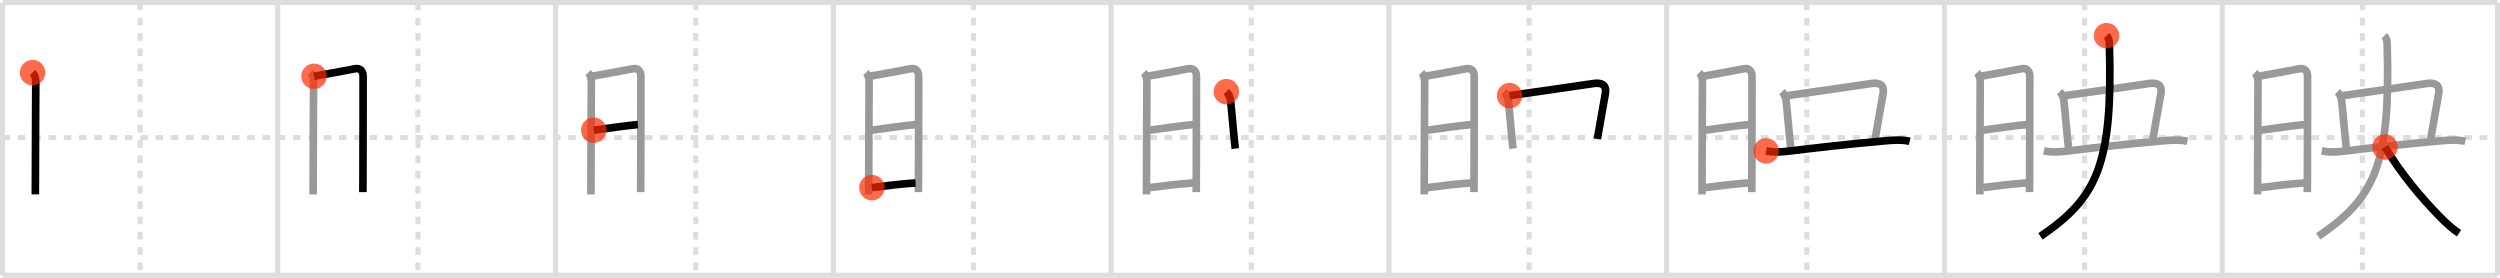 <svg width="981px" height="109px" viewBox="0 0 981 109" xmlns="http://www.w3.org/2000/svg" xmlns:xlink="http://www.w3.org/1999/xlink" xml:space="preserve" version="1.1"  baseProfile="full">
<line x1="1" y1="1" x2="980" y2="1" style="stroke:#ddd;stroke-width:2" />
<line x1="1" y1="1" x2="1" y2="108" style="stroke:#ddd;stroke-width:2" />
<line x1="1" y1="108" x2="980" y2="108" style="stroke:#ddd;stroke-width:2" />
<line x1="980" y1="1" x2="980" y2="108" style="stroke:#ddd;stroke-width:2" />
<line x1="109" y1="1" x2="109" y2="108" style="stroke:#ddd;stroke-width:2" />
<line x1="218" y1="1" x2="218" y2="108" style="stroke:#ddd;stroke-width:2" />
<line x1="327" y1="1" x2="327" y2="108" style="stroke:#ddd;stroke-width:2" />
<line x1="436" y1="1" x2="436" y2="108" style="stroke:#ddd;stroke-width:2" />
<line x1="545" y1="1" x2="545" y2="108" style="stroke:#ddd;stroke-width:2" />
<line x1="654" y1="1" x2="654" y2="108" style="stroke:#ddd;stroke-width:2" />
<line x1="763" y1="1" x2="763" y2="108" style="stroke:#ddd;stroke-width:2" />
<line x1="872" y1="1" x2="872" y2="108" style="stroke:#ddd;stroke-width:2" />
<line x1="1" y1="54" x2="980" y2="54" style="stroke:#ddd;stroke-width:2;stroke-dasharray:3 3" />
<line x1="55" y1="1" x2="55" y2="108" style="stroke:#ddd;stroke-width:2;stroke-dasharray:3 3" />
<line x1="164" y1="1" x2="164" y2="108" style="stroke:#ddd;stroke-width:2;stroke-dasharray:3 3" />
<line x1="273" y1="1" x2="273" y2="108" style="stroke:#ddd;stroke-width:2;stroke-dasharray:3 3" />
<line x1="382" y1="1" x2="382" y2="108" style="stroke:#ddd;stroke-width:2;stroke-dasharray:3 3" />
<line x1="491" y1="1" x2="491" y2="108" style="stroke:#ddd;stroke-width:2;stroke-dasharray:3 3" />
<line x1="600" y1="1" x2="600" y2="108" style="stroke:#ddd;stroke-width:2;stroke-dasharray:3 3" />
<line x1="709" y1="1" x2="709" y2="108" style="stroke:#ddd;stroke-width:2;stroke-dasharray:3 3" />
<line x1="818" y1="1" x2="818" y2="108" style="stroke:#ddd;stroke-width:2;stroke-dasharray:3 3" />
<line x1="927" y1="1" x2="927" y2="108" style="stroke:#ddd;stroke-width:2;stroke-dasharray:3 3" />
<path d="M12.77,28.5c0.81,0.81,1.27,2.15,1.27,3.62c0,1.21-0.16,29.47-0.16,39.88c0,1.43-0.01,3.12-0.01,4.29" style="fill:none;stroke:black;stroke-width:3" />
<circle cx="12.77" cy="28.5" r="5" stroke-width="0" fill="#FF2A00" opacity="0.7" />
<path d="M121.77,28.5c0.81,0.81,1.27,2.15,1.27,3.62c0,1.21-0.16,29.47-0.16,39.88c0,1.43-0.01,3.12-0.01,4.29" style="fill:none;stroke:#999;stroke-width:3" />
<path d="M123.22,29.93c2.53-0.43,14.67-2.63,16-2.93c2.15-0.5,3.28,1,3.26,2.87c-0.02,1.77,0.02,29.21-0.06,40.63c-0.02,2.84-0.03,4.68-0.03,4.9" style="fill:none;stroke:black;stroke-width:3" />
<circle cx="123.22" cy="29.93" r="5" stroke-width="0" fill="#FF2A00" opacity="0.7" />
<path d="M230.77,28.5c0.81,0.81,1.27,2.15,1.27,3.62c0,1.21-0.16,29.47-0.16,39.88c0,1.43-0.01,3.12-0.01,4.29" style="fill:none;stroke:#999;stroke-width:3" />
<path d="M232.22,29.93c2.53-0.43,14.67-2.63,16-2.93c2.15-0.5,3.28,1,3.26,2.87c-0.02,1.77,0.02,29.21-0.06,40.63c-0.02,2.84-0.03,4.68-0.03,4.9" style="fill:none;stroke:#999;stroke-width:3" />
<path d="M232.99,51.09c3.39-0.47,14.01-1.97,17.29-2.2" style="fill:none;stroke:black;stroke-width:3" />
<circle cx="232.99" cy="51.09" r="5" stroke-width="0" fill="#FF2A00" opacity="0.7" />
<path d="M339.77,28.5c0.81,0.81,1.27,2.15,1.27,3.62c0,1.21-0.16,29.47-0.16,39.88c0,1.43-0.01,3.12-0.01,4.29" style="fill:none;stroke:#999;stroke-width:3" />
<path d="M341.22,29.93c2.53-0.43,14.67-2.63,16-2.93c2.15-0.5,3.28,1,3.26,2.87c-0.02,1.77,0.02,29.21-0.06,40.63c-0.02,2.84-0.03,4.68-0.03,4.9" style="fill:none;stroke:#999;stroke-width:3" />
<path d="M341.99,51.09c3.39-0.47,14.01-1.97,17.29-2.2" style="fill:none;stroke:#999;stroke-width:3" />
<path d="M342.14,73.62c4.61-0.62,11.61-1.49,17.12-1.83" style="fill:none;stroke:black;stroke-width:3" />
<circle cx="342.14" cy="73.62" r="5" stroke-width="0" fill="#FF2A00" opacity="0.7" />
<path d="M448.77,28.5c0.81,0.81,1.27,2.15,1.27,3.62c0,1.21-0.16,29.47-0.16,39.88c0,1.43-0.01,3.12-0.01,4.29" style="fill:none;stroke:#999;stroke-width:3" />
<path d="M450.22,29.93c2.53-0.43,14.67-2.63,16-2.93c2.15-0.5,3.28,1,3.26,2.87c-0.02,1.77,0.02,29.21-0.06,40.63c-0.02,2.84-0.03,4.68-0.03,4.9" style="fill:none;stroke:#999;stroke-width:3" />
<path d="M450.99,51.09c3.39-0.47,14.01-1.97,17.29-2.2" style="fill:none;stroke:#999;stroke-width:3" />
<path d="M451.14,73.62c4.61-0.62,11.61-1.49,17.12-1.83" style="fill:none;stroke:#999;stroke-width:3" />
<path d="M481.21,35.97c0.91,0.91,1.39,1.97,1.62,3.28c0.23,1.31,1.42,15.37,1.89,19.06" style="fill:none;stroke:black;stroke-width:3" />
<circle cx="481.21" cy="35.97" r="5" stroke-width="0" fill="#FF2A00" opacity="0.7" />
<path d="M557.77,28.5c0.81,0.81,1.27,2.15,1.27,3.62c0,1.21-0.16,29.47-0.16,39.88c0,1.43-0.01,3.12-0.01,4.29" style="fill:none;stroke:#999;stroke-width:3" />
<path d="M559.22,29.93c2.53-0.43,14.67-2.63,16-2.93c2.15-0.5,3.28,1,3.26,2.87c-0.02,1.77,0.02,29.21-0.06,40.63c-0.02,2.84-0.03,4.68-0.03,4.9" style="fill:none;stroke:#999;stroke-width:3" />
<path d="M559.99,51.09c3.39-0.47,14.01-1.97,17.29-2.2" style="fill:none;stroke:#999;stroke-width:3" />
<path d="M560.14,73.62c4.61-0.62,11.61-1.49,17.12-1.83" style="fill:none;stroke:#999;stroke-width:3" />
<path d="M590.21,35.97c0.91,0.91,1.39,1.97,1.62,3.28c0.23,1.31,1.42,15.37,1.89,19.06" style="fill:none;stroke:#999;stroke-width:3" />
<path d="M592.36,37.52c3.15-0.44,28.7-4.08,32.96-4.75c3.3-0.52,5.17,0.73,4.64,3.87c-0.34,1.99-2.78,15.44-3.15,17.86" style="fill:none;stroke:black;stroke-width:3" />
<circle cx="592.36" cy="37.52" r="5" stroke-width="0" fill="#FF2A00" opacity="0.7" />
<path d="M666.77,28.5c0.81,0.81,1.27,2.15,1.27,3.62c0,1.21-0.16,29.47-0.16,39.88c0,1.43-0.01,3.12-0.01,4.29" style="fill:none;stroke:#999;stroke-width:3" />
<path d="M668.22,29.93c2.53-0.43,14.67-2.63,16-2.93c2.15-0.5,3.28,1,3.26,2.87c-0.02,1.77,0.02,29.21-0.06,40.63c-0.02,2.84-0.03,4.68-0.03,4.9" style="fill:none;stroke:#999;stroke-width:3" />
<path d="M668.99,51.09c3.39-0.47,14.01-1.97,17.29-2.2" style="fill:none;stroke:#999;stroke-width:3" />
<path d="M669.14,73.62c4.61-0.62,11.61-1.49,17.12-1.83" style="fill:none;stroke:#999;stroke-width:3" />
<path d="M699.21,35.97c0.91,0.91,1.39,1.97,1.62,3.28c0.23,1.31,1.42,15.37,1.89,19.06" style="fill:none;stroke:#999;stroke-width:3" />
<path d="M701.36,37.52c3.15-0.44,28.7-4.08,32.96-4.75c3.3-0.52,5.17,0.73,4.64,3.87c-0.34,1.99-2.78,15.44-3.15,17.86" style="fill:none;stroke:#999;stroke-width:3" />
<path d="M693.02,59.2c3.23,0.67,6.03,0.44,8.98,0.09c9.63-1.17,23.38-2.79,37.76-4.04c3.17-0.28,6.62-0.5,9.61,0.19" style="fill:none;stroke:black;stroke-width:3" />
<circle cx="693.02" cy="59.2" r="5" stroke-width="0" fill="#FF2A00" opacity="0.7" />
<path d="M775.77,28.5c0.81,0.81,1.27,2.15,1.27,3.62c0,1.21-0.16,29.47-0.16,39.88c0,1.43-0.01,3.12-0.01,4.29" style="fill:none;stroke:#999;stroke-width:3" />
<path d="M777.22,29.93c2.53-0.43,14.67-2.63,16-2.93c2.15-0.5,3.28,1,3.26,2.87c-0.02,1.77,0.02,29.21-0.06,40.63c-0.02,2.84-0.03,4.68-0.03,4.9" style="fill:none;stroke:#999;stroke-width:3" />
<path d="M777.99,51.09c3.39-0.47,14.01-1.97,17.29-2.2" style="fill:none;stroke:#999;stroke-width:3" />
<path d="M778.14,73.62c4.61-0.62,11.61-1.49,17.12-1.83" style="fill:none;stroke:#999;stroke-width:3" />
<path d="M808.21,35.97c0.91,0.91,1.39,1.97,1.62,3.28c0.23,1.31,1.42,15.37,1.89,19.06" style="fill:none;stroke:#999;stroke-width:3" />
<path d="M810.36,37.52c3.15-0.44,28.7-4.08,32.96-4.75c3.3-0.52,5.17,0.73,4.64,3.87c-0.34,1.99-2.78,15.44-3.15,17.86" style="fill:none;stroke:#999;stroke-width:3" />
<path d="M802.02,59.2c3.23,0.67,6.03,0.44,8.98,0.09c9.63-1.17,23.38-2.79,37.76-4.04c3.17-0.28,6.62-0.5,9.61,0.19" style="fill:none;stroke:#999;stroke-width:3" />
<path d="M826.59,14c0.95,0.95,1.1,2.25,1.14,3.69c1.39,47.19-4.98,60.06-27.06,75.06" style="fill:none;stroke:black;stroke-width:3" />
<circle cx="826.59" cy="14.0" r="5" stroke-width="0" fill="#FF2A00" opacity="0.7" />
<path d="M884.77,28.5c0.81,0.81,1.27,2.15,1.27,3.62c0,1.21-0.16,29.47-0.16,39.88c0,1.43-0.01,3.12-0.01,4.29" style="fill:none;stroke:#999;stroke-width:3" />
<path d="M886.22,29.93c2.53-0.43,14.67-2.63,16-2.93c2.15-0.5,3.28,1,3.26,2.87c-0.02,1.77,0.02,29.21-0.06,40.63c-0.02,2.84-0.03,4.68-0.03,4.9" style="fill:none;stroke:#999;stroke-width:3" />
<path d="M886.99,51.09c3.39-0.47,14.01-1.97,17.29-2.2" style="fill:none;stroke:#999;stroke-width:3" />
<path d="M887.14,73.62c4.61-0.62,11.61-1.49,17.12-1.83" style="fill:none;stroke:#999;stroke-width:3" />
<path d="M917.21,35.97c0.91,0.91,1.39,1.97,1.62,3.28c0.23,1.31,1.42,15.37,1.89,19.06" style="fill:none;stroke:#999;stroke-width:3" />
<path d="M919.36,37.52c3.15-0.44,28.7-4.08,32.96-4.75c3.3-0.52,5.17,0.73,4.64,3.87c-0.34,1.99-2.78,15.44-3.15,17.86" style="fill:none;stroke:#999;stroke-width:3" />
<path d="M911.02,59.2c3.23,0.67,6.03,0.44,8.98,0.09c9.63-1.17,23.38-2.79,37.76-4.04c3.17-0.28,6.62-0.5,9.61,0.19" style="fill:none;stroke:#999;stroke-width:3" />
<path d="M935.59,14c0.95,0.95,1.1,2.25,1.14,3.69c1.39,47.19-4.98,60.06-27.06,75.06" style="fill:none;stroke:#999;stroke-width:3" />
<path d="M935.85,57.69C942.5,68.62,949.96,77.4,957.18,84.82c3.12,3.2,5.45,5.18,7.73,6.7" style="fill:none;stroke:black;stroke-width:3" />
<circle cx="935.85" cy="57.69" r="5" stroke-width="0" fill="#FF2A00" opacity="0.7" />
</svg>